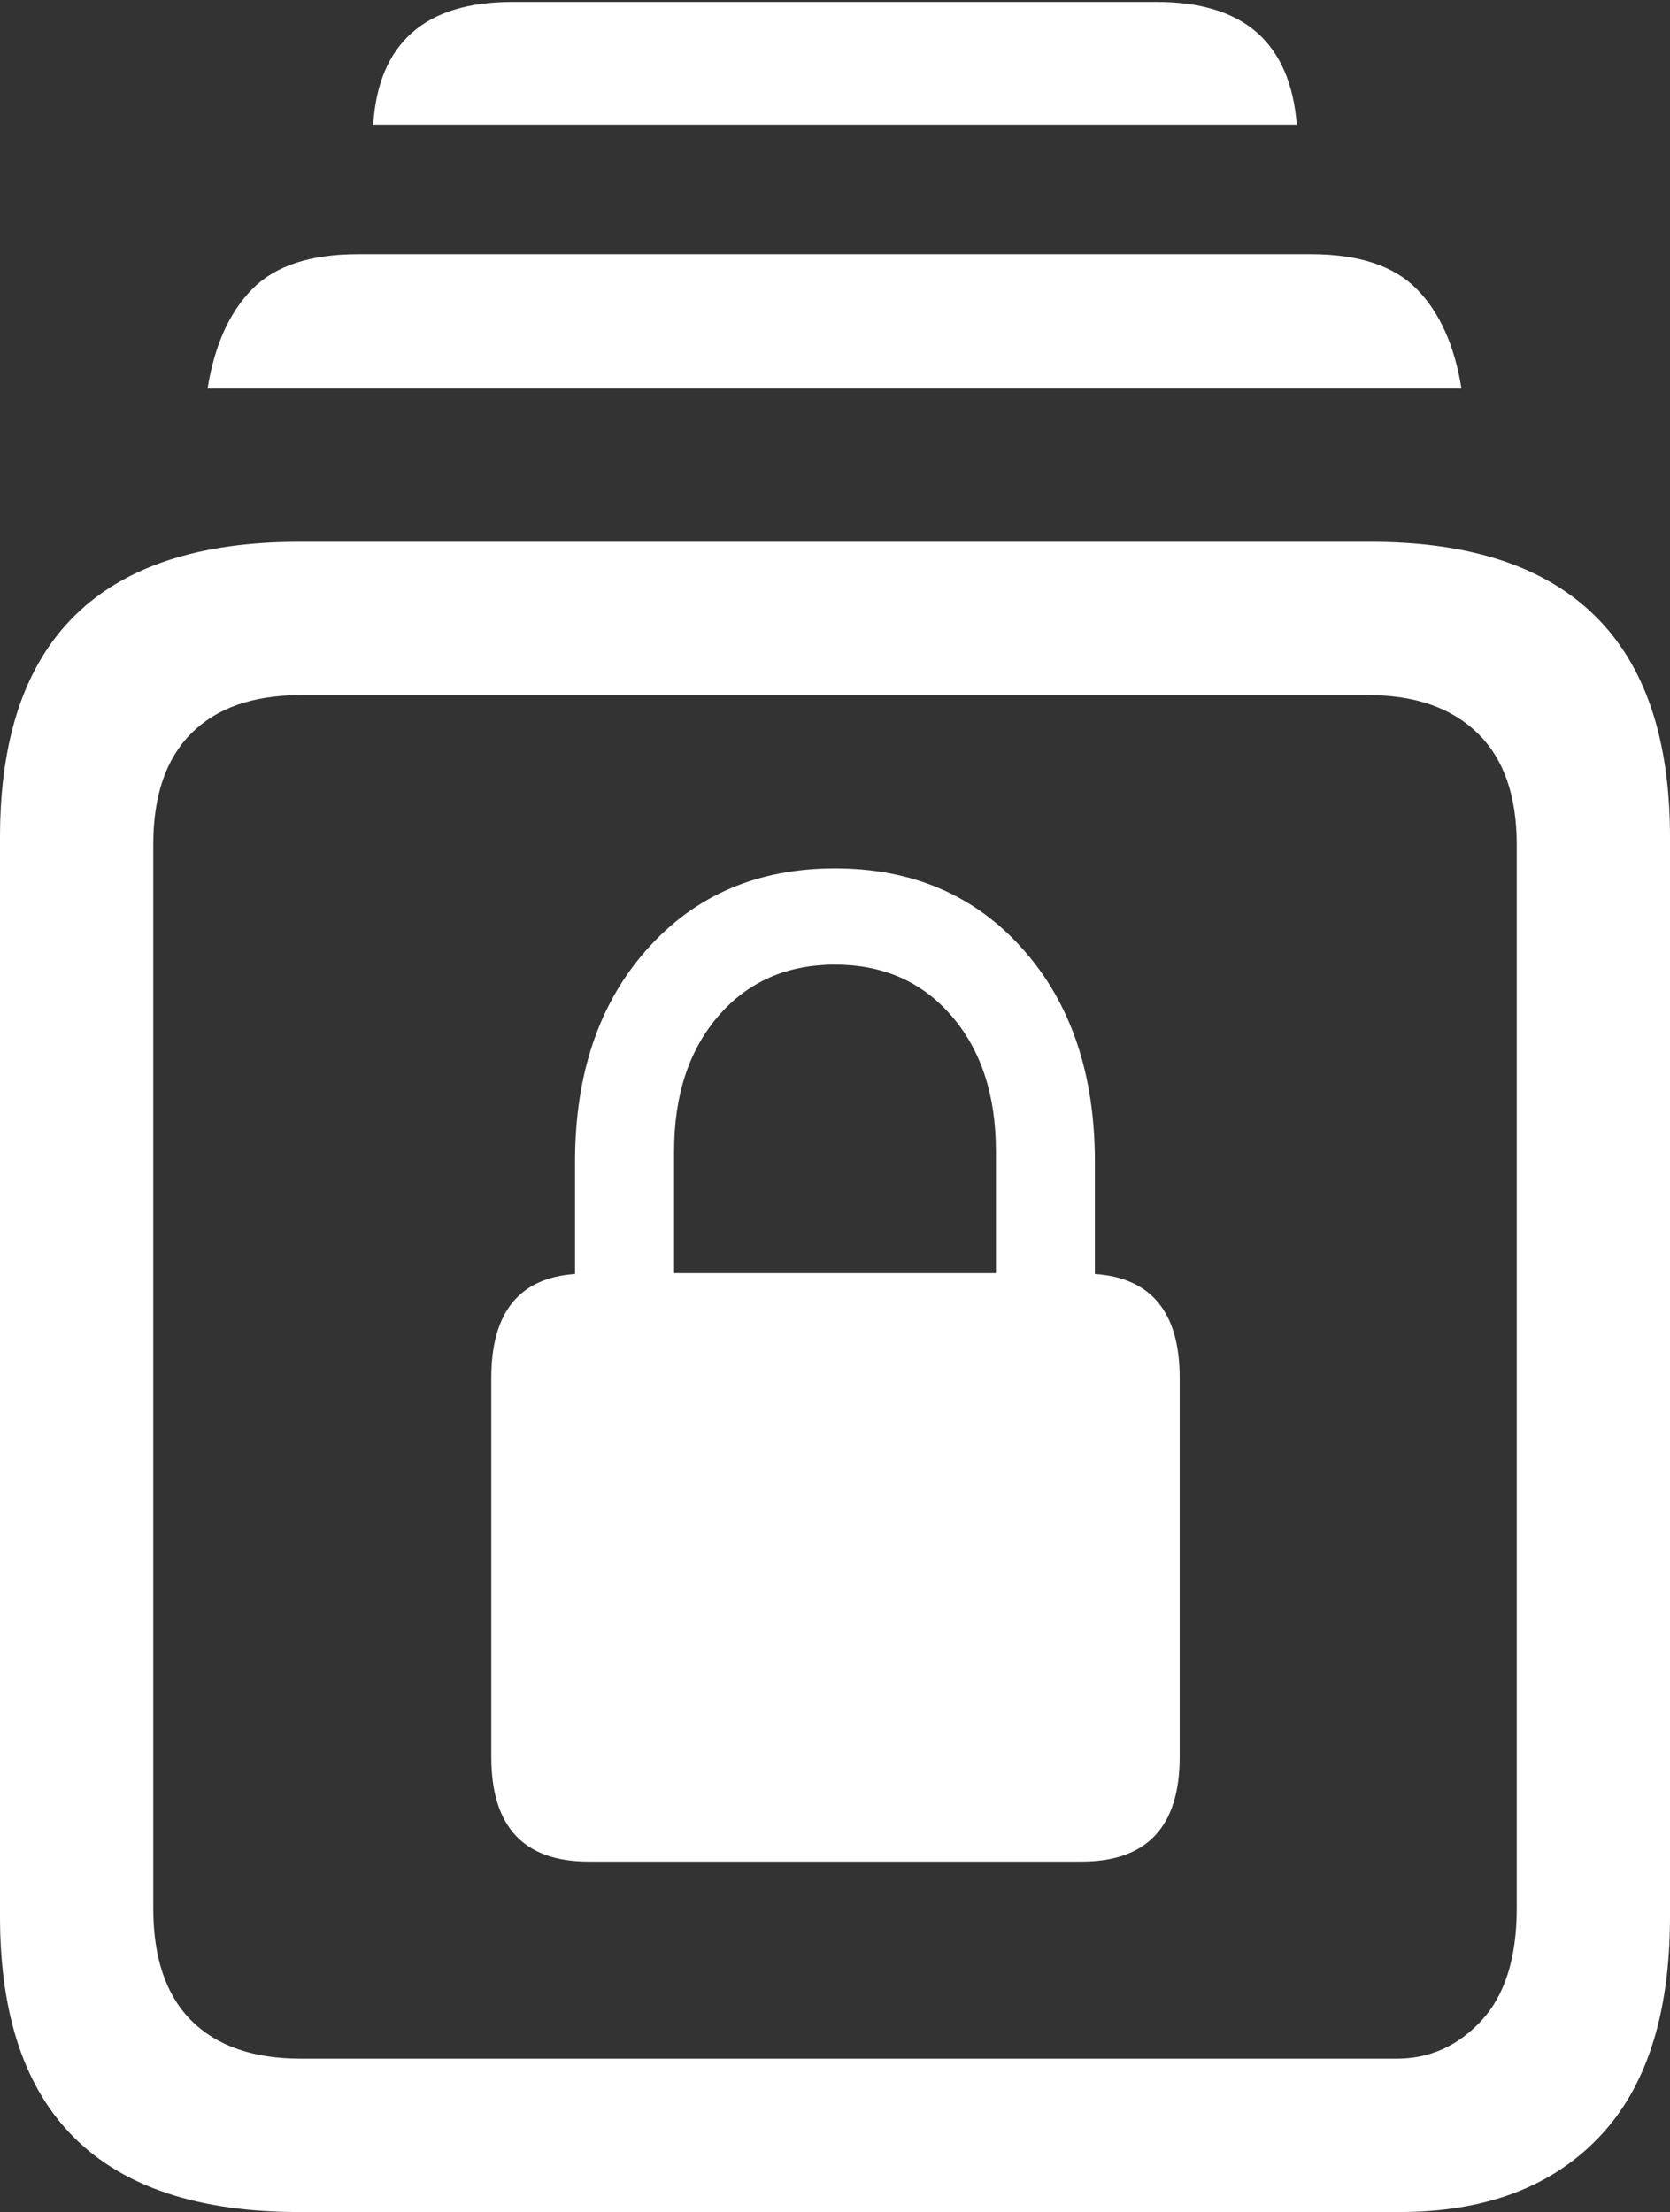 <?xml version="1.0" encoding="UTF-8"?>
<!--Generator: Apple Native CoreSVG 175.5-->
<!DOCTYPE svg
PUBLIC "-//W3C//DTD SVG 1.1//EN"
       "http://www.w3.org/Graphics/SVG/1.1/DTD/svg11.dtd">
<svg version="1.1" xmlns="http://www.w3.org/2000/svg" xmlns:xlink="http://www.w3.org/1999/xlink" width="17.129" height="22.686">
 <rect width="100%" height="100%" fill="#333333" stroke="none"/>
 <g>
  <rect height="22.686" opacity="0" width="17.129" x="0" y="0"/>
  <path d="M3.066 22.686L14.355 22.686Q15.664 22.686 16.396 21.924Q17.129 21.162 17.129 19.658L17.129 8.584Q17.129 7.07 16.357 6.313Q15.586 5.557 14.062 5.557L3.066 5.557Q1.533 5.557 0.767 6.313Q0 7.07 0 8.584L0 19.658Q0 21.172 0.767 21.929Q1.533 22.686 3.066 22.686ZM3.086 21.113Q2.354 21.113 1.963 20.723Q1.572 20.332 1.572 19.57L1.572 8.662Q1.572 7.91 1.963 7.52Q2.354 7.129 3.086 7.129L14.033 7.129Q14.756 7.129 15.156 7.52Q15.557 7.91 15.557 8.662L15.557 19.57Q15.557 20.332 15.195 20.723Q14.834 21.113 14.326 21.113ZM2.129 3.984L14.99 3.984Q14.883 3.32 14.531 2.964Q14.18 2.607 13.447 2.607L3.672 2.607Q2.939 2.607 2.588 2.964Q2.236 3.32 2.129 3.984ZM3.828 1.279L13.301 1.279Q13.252 0.654 12.896 0.337Q12.539 0.02 11.865 0.02L5.254 0.02Q4.58 0.02 4.224 0.337Q3.867 0.654 3.828 1.279Z" fill="#ffffff"/>
  <path d="M5.039 18.018Q5.039 19.092 6.035 19.092L11.094 19.092Q12.1 19.092 12.1 18.018L12.1 14.131Q12.1 13.125 11.23 13.066L11.23 11.914Q11.23 10.566 10.493 9.736Q9.756 8.906 8.564 8.906Q7.373 8.906 6.636 9.736Q5.898 10.566 5.898 11.914L5.898 13.066Q5.039 13.125 5.039 14.131ZM6.914 13.057L6.914 11.807Q6.914 10.947 7.368 10.42Q7.822 9.893 8.564 9.893Q9.307 9.893 9.761 10.42Q10.215 10.947 10.215 11.807L10.215 13.057Z" fill="#ffffff"/>
 </g>
</svg>
